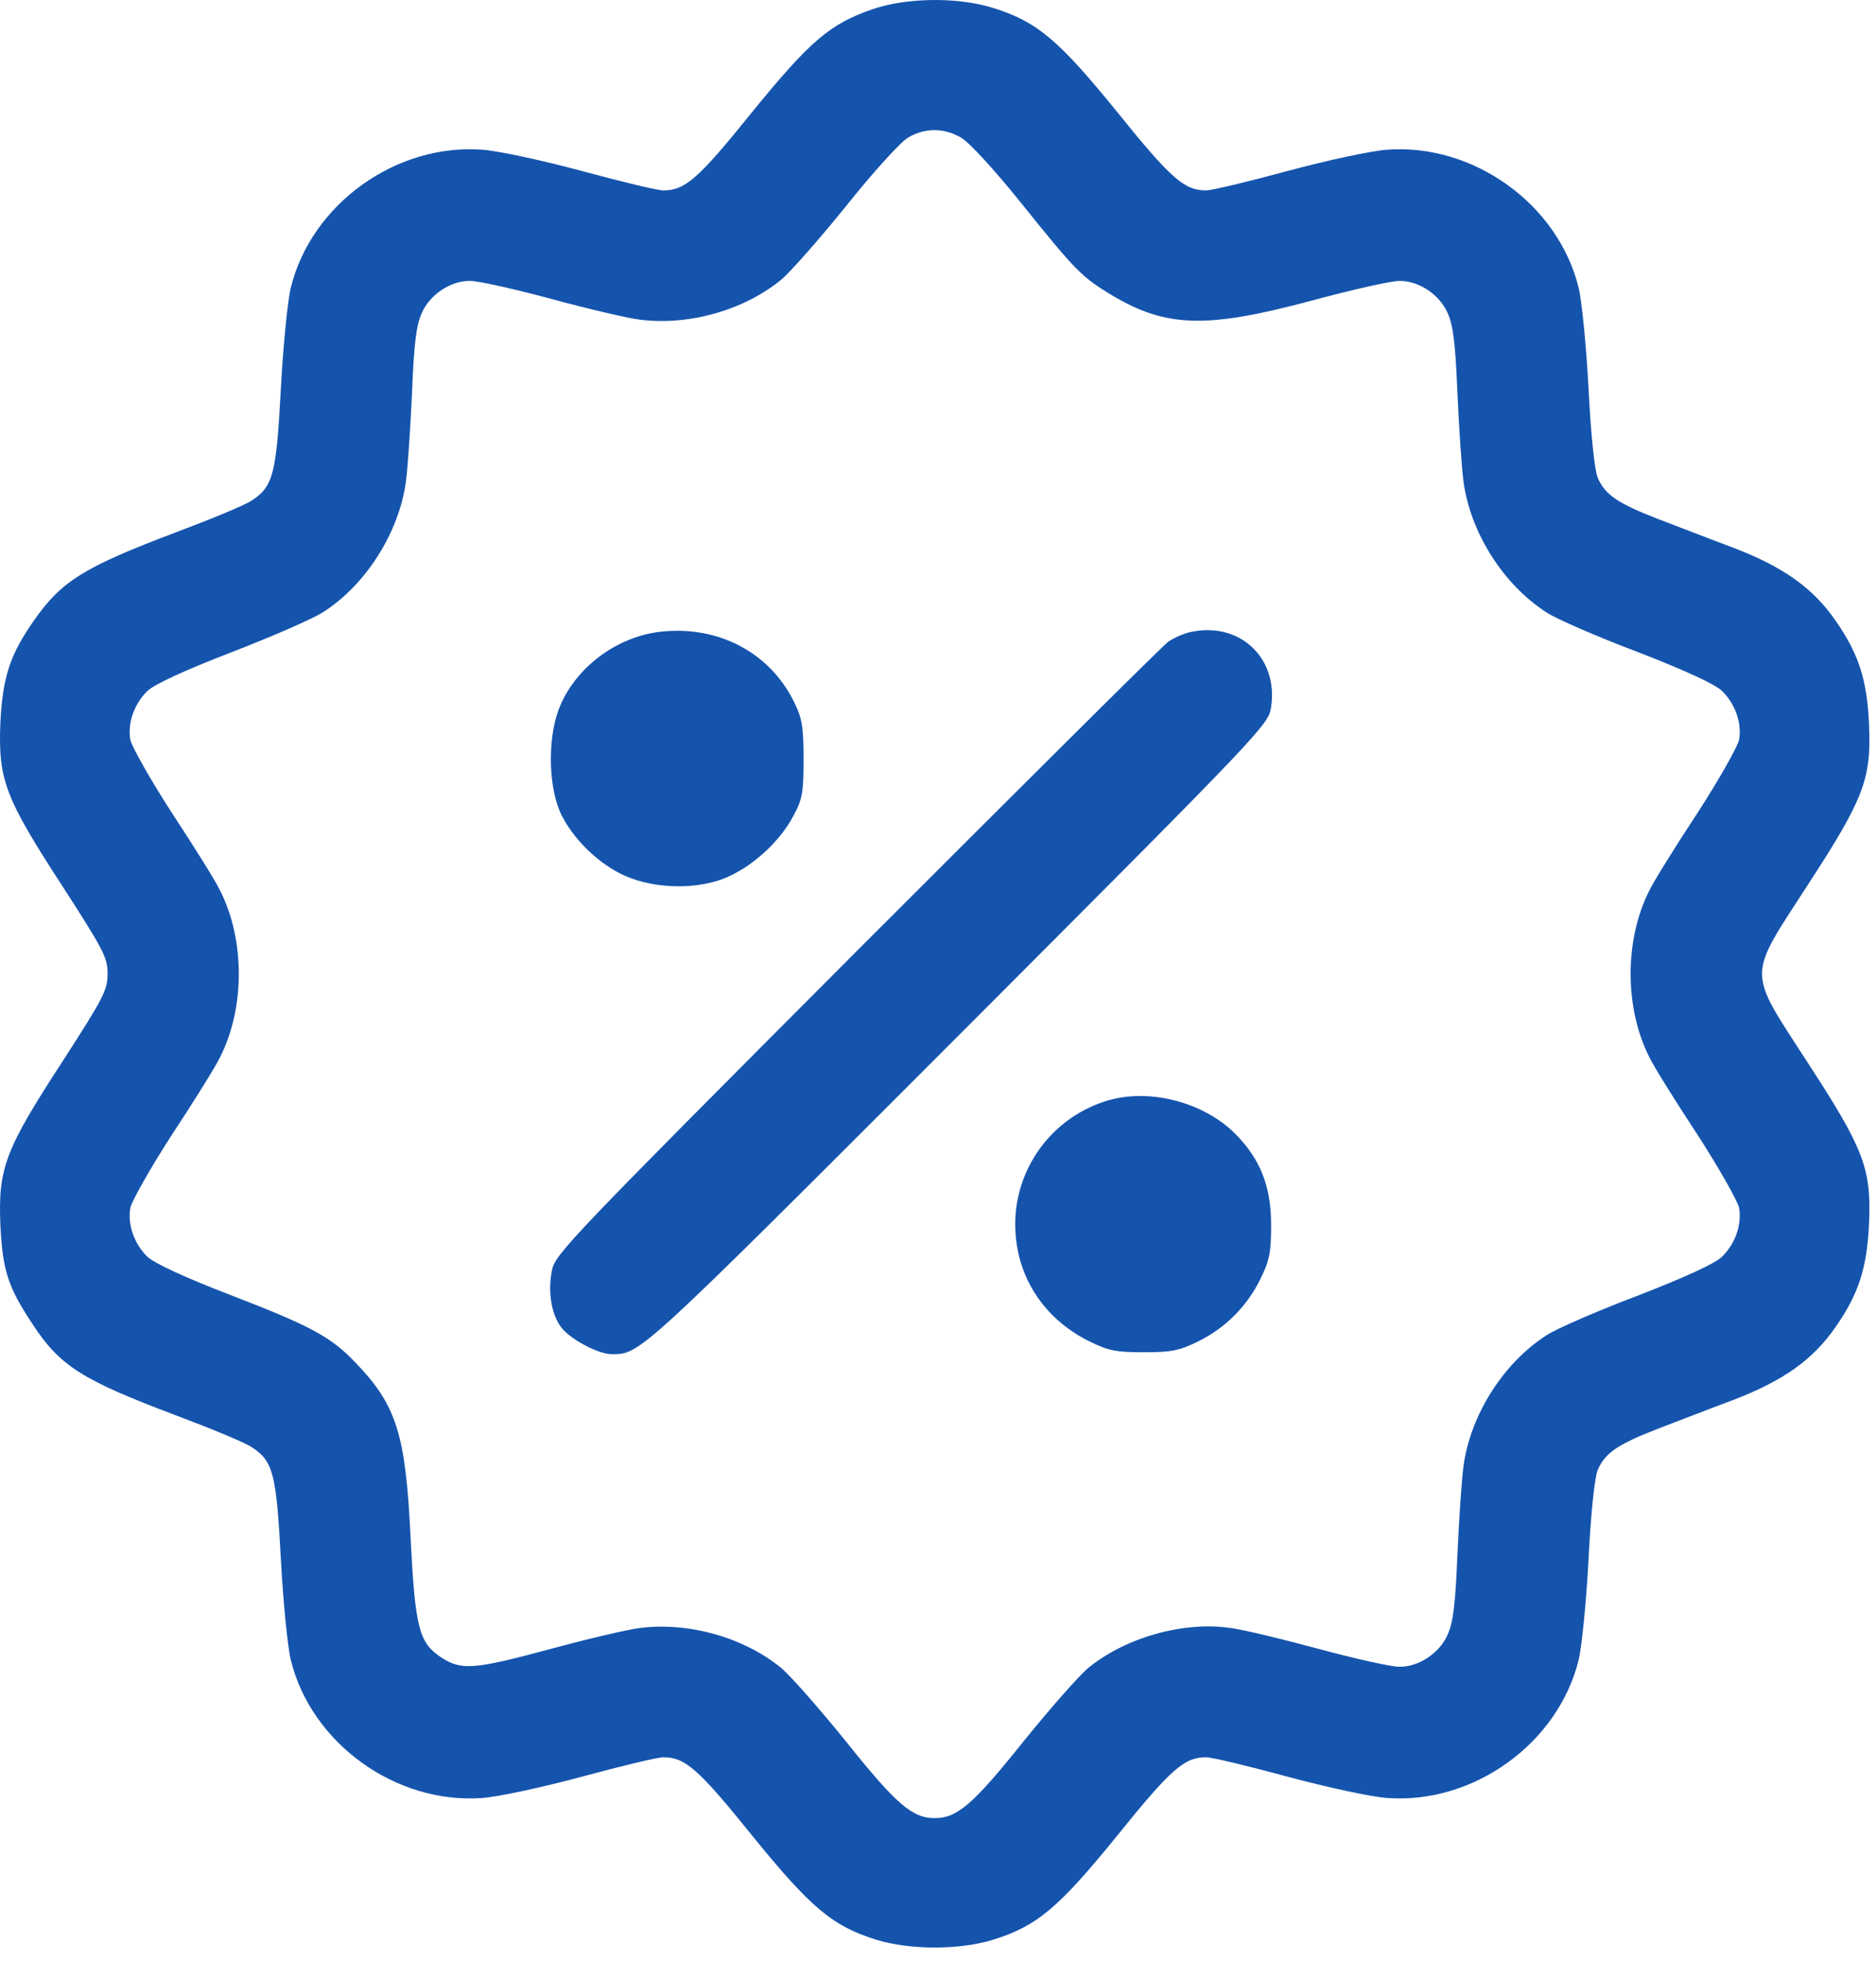<svg width="134" height="140" viewBox="0 0 134 140" fill="none" xmlns="http://www.w3.org/2000/svg">
<path d="M62.367 0.643C59.271 1.701 57.859 2.923 53.678 8.055C49.877 12.779 48.926 13.594 47.379 13.594C46.971 13.594 44.365 12.969 41.568 12.209C38.745 11.449 35.595 10.77 34.455 10.689C28.291 10.227 22.236 14.571 20.77 20.545C20.553 21.413 20.227 24.645 20.064 27.713C19.738 33.822 19.521 34.718 18.001 35.722C17.539 36.048 15.095 37.053 12.57 38.003C6.027 40.474 4.398 41.478 2.443 44.275C0.705 46.746 0.189 48.348 0.026 51.606C-0.137 55.652 0.352 56.955 4.452 63.254C7.412 67.843 7.683 68.359 7.683 69.526C7.683 70.694 7.412 71.21 4.452 75.798C0.352 82.097 -0.137 83.401 0.026 87.446C0.189 90.677 0.542 91.845 2.307 94.506C4.262 97.519 5.864 98.524 12.57 101.049C15.095 101.999 17.539 103.004 18.001 103.33C19.521 104.334 19.738 105.23 20.064 111.34C20.227 114.408 20.553 117.639 20.77 118.508C22.236 124.481 28.291 128.825 34.455 128.364C35.595 128.282 38.745 127.603 41.568 126.843C44.365 126.083 46.971 125.458 47.379 125.458C48.926 125.458 49.877 126.273 53.705 131.025C57.914 136.21 59.461 137.514 62.611 138.491C65 139.224 68.53 139.224 70.919 138.491C74.069 137.514 75.616 136.21 79.825 131.025C83.653 126.273 84.604 125.458 86.151 125.458C86.558 125.458 89.165 126.083 91.962 126.843C94.785 127.603 97.935 128.282 99.075 128.364C105.239 128.825 111.294 124.481 112.76 118.508C112.977 117.639 113.303 114.408 113.466 111.367C113.629 108.027 113.9 105.502 114.117 104.959C114.633 103.737 115.556 103.113 118.435 101.999C119.792 101.484 122.236 100.533 123.838 99.936C127.367 98.578 129.485 97.085 131.087 94.777C132.743 92.415 133.368 90.541 133.504 87.31C133.667 83.428 133.151 82.043 129.078 75.798C124.788 69.173 124.788 69.879 129.078 63.254C133.151 57.009 133.667 55.624 133.504 51.742C133.368 48.511 132.743 46.637 131.087 44.275C129.485 41.967 127.367 40.474 123.838 39.116C122.236 38.519 119.792 37.569 118.435 37.053C115.556 35.94 114.633 35.315 114.117 34.093C113.9 33.55 113.629 31.025 113.466 27.686C113.303 24.645 112.977 21.413 112.76 20.545C111.294 14.571 105.239 10.227 99.075 10.689C97.935 10.77 94.785 11.449 91.962 12.209C89.165 12.969 86.558 13.594 86.151 13.594C84.604 13.594 83.653 12.779 79.825 8.028C75.616 2.842 74.069 1.539 70.919 0.561C68.394 -0.226 64.783 -0.172 62.367 0.643ZM68.638 9.82C69.209 10.146 70.974 12.046 72.956 14.517C76.865 19.377 77.246 19.757 79.391 21.061C83.3 23.396 86.178 23.477 93.672 21.468C96.578 20.68 99.374 20.056 99.944 20.056C101.329 20.029 102.849 21.033 103.42 22.391C103.8 23.233 103.963 24.617 104.098 27.984C104.207 30.455 104.397 33.306 104.533 34.365C105.022 38.03 107.384 41.75 110.479 43.732C111.185 44.194 114.117 45.47 116.995 46.556C120.417 47.886 122.48 48.837 122.996 49.325C123.946 50.248 124.435 51.633 124.218 52.828C124.109 53.317 122.779 55.679 121.231 58.068C119.656 60.458 118.136 62.901 117.837 63.526C116.018 67.055 116.018 71.997 117.837 75.527C118.136 76.151 119.656 78.595 121.231 80.984C122.779 83.373 124.109 85.736 124.218 86.224C124.435 87.419 123.946 88.804 122.996 89.727C122.48 90.216 120.417 91.166 116.995 92.496C114.117 93.582 111.185 94.859 110.479 95.32C107.384 97.302 105.022 101.022 104.533 104.687C104.397 105.719 104.207 108.597 104.098 111.068C103.963 114.435 103.8 115.82 103.42 116.661C102.849 118.019 101.329 119.023 99.944 118.996C99.374 118.996 96.795 118.426 94.188 117.72C91.582 117.014 88.758 116.335 87.889 116.227C84.522 115.738 80.395 116.906 77.734 119.078C77.11 119.594 75.019 121.956 73.091 124.345C69.507 128.825 68.367 129.803 66.765 129.803C65.163 129.803 64.023 128.825 60.439 124.345C58.511 121.956 56.42 119.594 55.796 119.078C53.135 116.906 49.225 115.792 45.722 116.227C44.827 116.335 41.949 117.014 39.342 117.72C33.803 119.214 32.961 119.268 31.495 118.318C29.92 117.259 29.649 116.227 29.323 109.683C28.97 102.38 28.318 100.316 25.386 97.275C23.648 95.456 22.209 94.668 16.562 92.496C13.168 91.193 11.023 90.189 10.534 89.727C9.584 88.804 9.095 87.419 9.312 86.224C9.421 85.736 10.751 83.373 12.299 80.984C13.874 78.595 15.394 76.151 15.693 75.527C17.512 71.997 17.512 67.055 15.693 63.526C15.394 62.901 13.874 60.458 12.299 58.068C10.751 55.679 9.421 53.317 9.312 52.828C9.095 51.633 9.584 50.248 10.534 49.325C11.023 48.864 13.168 47.859 16.562 46.556C19.44 45.443 22.372 44.166 23.078 43.705C26.146 41.75 28.508 38.003 28.997 34.365C29.133 33.306 29.323 30.455 29.432 27.984C29.567 24.617 29.73 23.233 30.11 22.391C30.68 21.033 32.201 20.029 33.586 20.056C34.156 20.056 36.735 20.626 39.342 21.332C41.949 22.038 44.827 22.717 45.722 22.825C49.225 23.26 53.135 22.147 55.796 19.974C56.42 19.459 58.511 17.096 60.439 14.707C62.339 12.318 64.349 10.118 64.864 9.82C66.086 9.114 67.389 9.114 68.638 9.82Z" fill="#1554AD"/>
<path d="M47.053 45.117C43.903 45.524 40.971 47.778 39.885 50.71C39.097 52.855 39.179 56.303 40.102 58.177C40.944 59.86 42.546 61.462 44.283 62.358C46.347 63.417 49.442 63.58 51.669 62.738C53.624 61.978 55.66 60.159 56.665 58.258C57.316 57.063 57.398 56.602 57.398 54.185C57.398 51.85 57.289 51.28 56.719 50.113C54.954 46.529 51.207 44.601 47.053 45.117Z" fill="#1554AD"/>
<path d="M85.201 45.09C84.658 45.171 83.871 45.524 83.436 45.823C83.002 46.149 72.983 56.113 61.145 67.951C40.699 88.451 39.641 89.537 39.423 90.704C39.125 92.198 39.369 93.8 40.075 94.75C40.699 95.592 42.709 96.678 43.686 96.678C45.75 96.678 45.532 96.868 68.448 73.952C90.387 51.986 90.631 51.715 90.794 50.466C91.31 47.017 88.622 44.438 85.201 45.09Z" fill="#1554AD"/>
<path d="M78.956 78.622C74.856 79.925 72.195 83.889 72.548 88.152C72.793 91.465 74.748 94.261 77.843 95.782C79.173 96.433 79.716 96.542 81.698 96.542C83.681 96.542 84.224 96.433 85.554 95.782C87.509 94.831 89.084 93.257 90.034 91.302C90.686 89.971 90.794 89.428 90.794 87.446C90.794 84.677 90.007 82.722 88.215 80.93C85.934 78.649 81.97 77.644 78.956 78.622Z" fill="#1554AD"/>
</svg>
